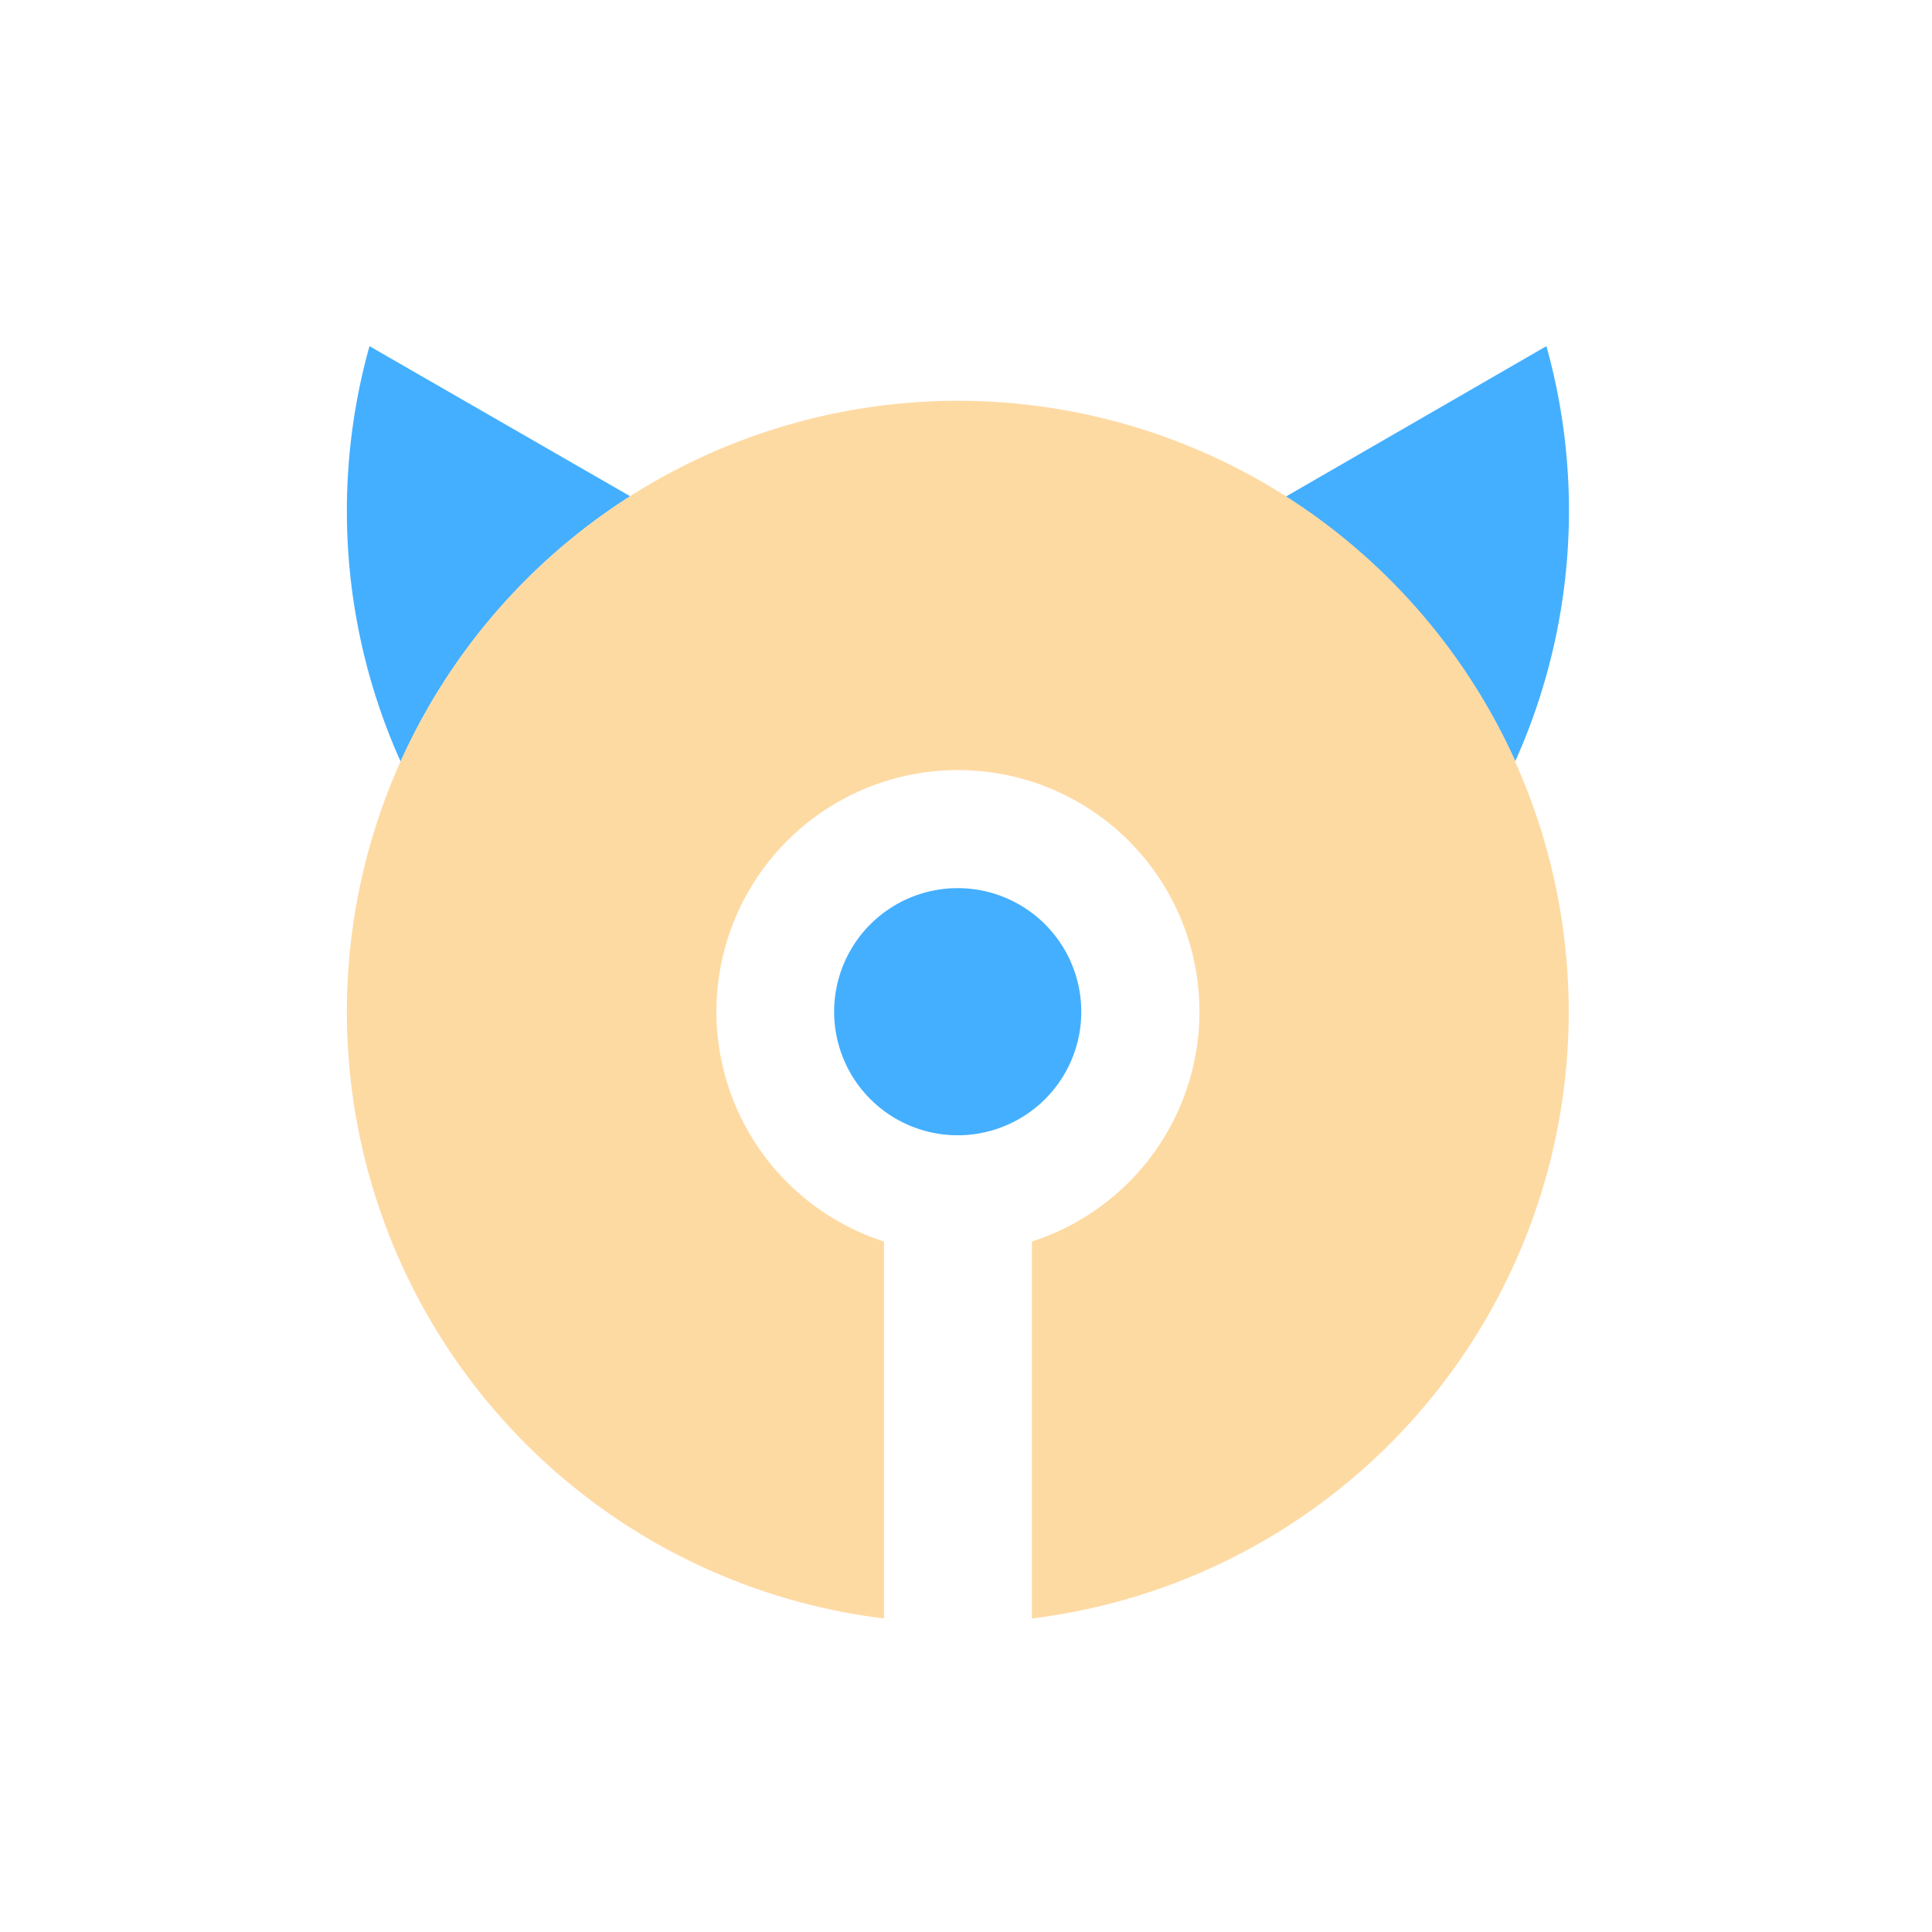 <svg id="图层_1" data-name="图层 1" xmlns="http://www.w3.org/2000/svg" viewBox="0 0 240 240">
    <defs>
        <style>.cls-1{fill:#fedaa3;}.cls-2{fill:#44afff;}</style>
    </defs>
    <path class="cls-2"
        d="M188.23,94.56A75.94,75.94,0,0,0,192.1,43l-32.39,18.7A76.16,76.16,0,0,1,188.23,94.56Z" />
    <path class="cls-2"
        d="M78.29,61.65,45.9,43a75.94,75.94,0,0,0,3.87,51.61A76.16,76.16,0,0,1,78.29,61.65Z" />
    <path class="cls-2"
        d="M134.32,125.71a15.35,15.35,0,1,0-7.62,13.23A15.32,15.32,0,0,0,134.32,125.71Z" />
    <path class="cls-1"
        d="M188.23,94.56a75.91,75.91,0,1,0-78.42,106.49V154.22a30,30,0,1,1,18.38,0v46.83a75.91,75.91,0,0,0,60-106.49Z" />
</svg>
